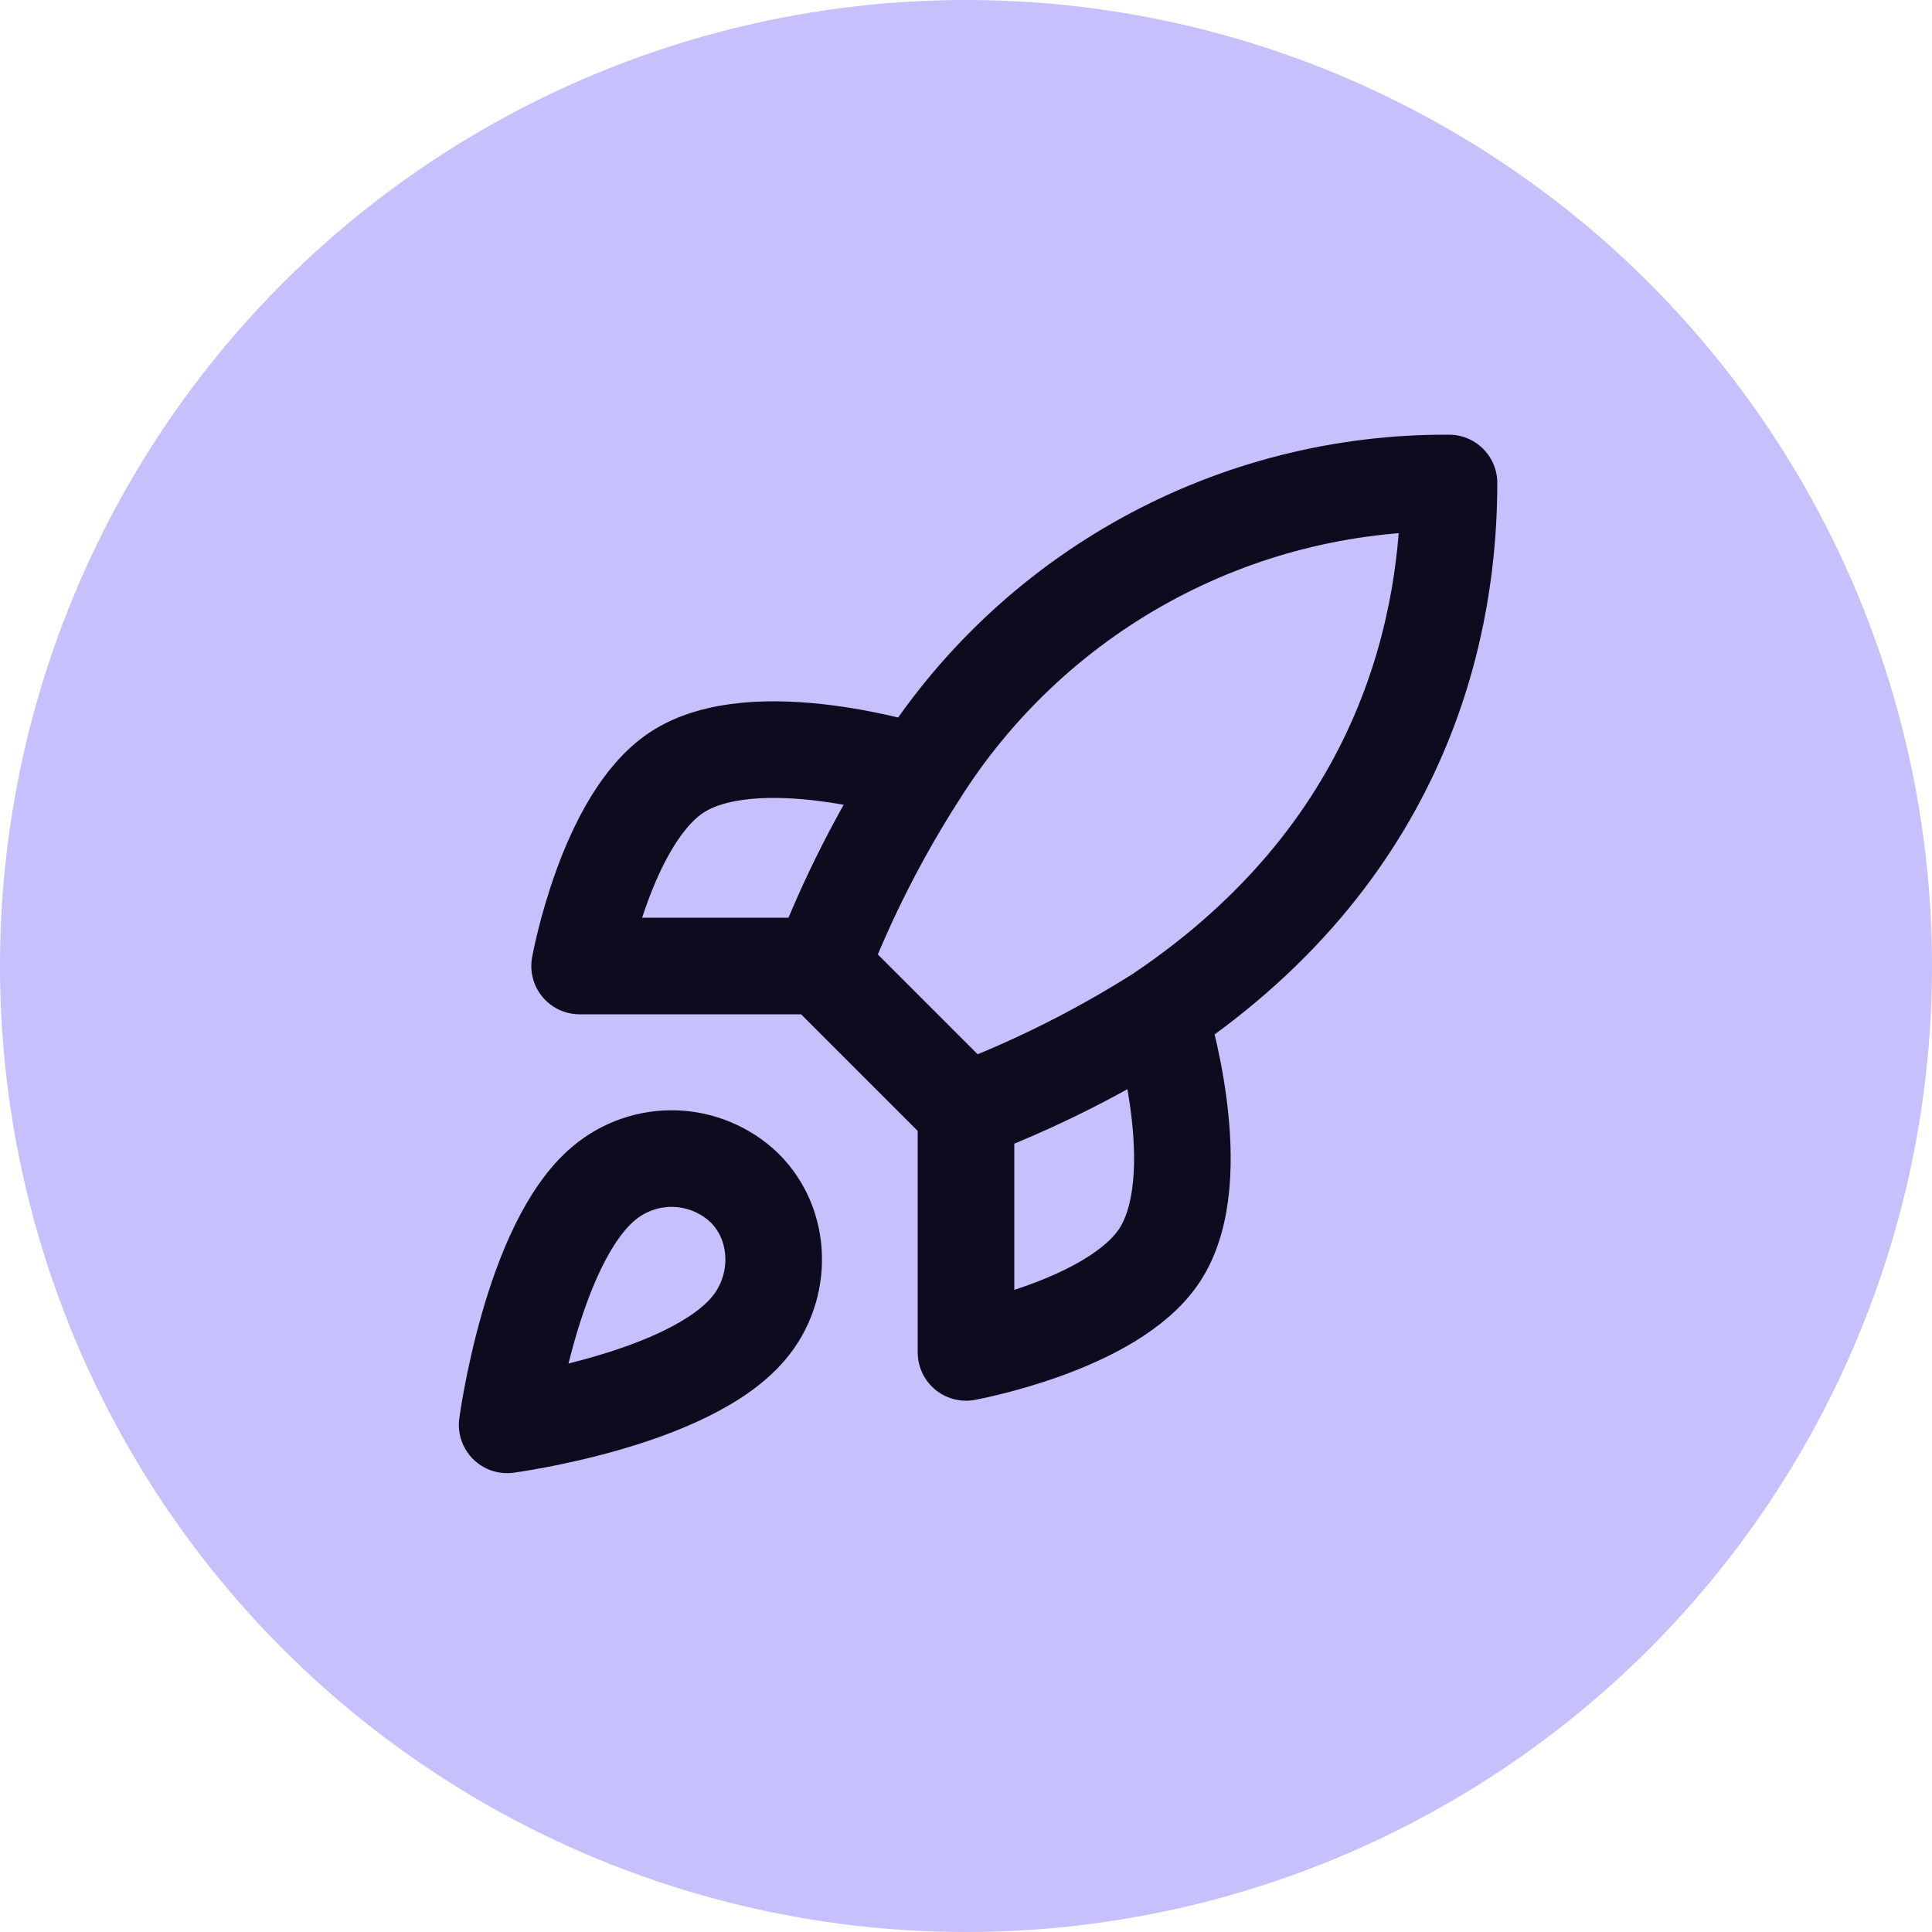 <svg width="40" height="40" viewBox="0 0 40 40" fill="none" xmlns="http://www.w3.org/2000/svg">
<circle cx="20" cy="20" r="20" fill="#C6C0FC"/>
<path d="M20 23L17 20M20 23C21.397 22.469 22.737 21.799 24 21M20 23V28C20 28 23.03 27.45 24 26C25.08 24.38 24 21 24 21M17 20C17.532 18.62 18.202 17.296 19 16.05C20.165 14.187 21.788 12.653 23.713 11.594C25.638 10.535 27.803 9.987 30 10C30 12.72 29.22 17.5 24 21M17 20H12C12 20 12.55 16.97 14 16C15.62 14.92 19 16 19 16M12.5 24.5C11 25.76 10.5 29.5 10.5 29.5C10.5 29.5 14.24 29 15.5 27.5C16.21 26.66 16.2 25.37 15.41 24.59C15.021 24.219 14.509 24.005 13.972 23.988C13.435 23.972 12.911 24.154 12.5 24.5Z" stroke="#0E0B1E" stroke-width="2" stroke-linecap="round" stroke-linejoin="round"/>
</svg>
